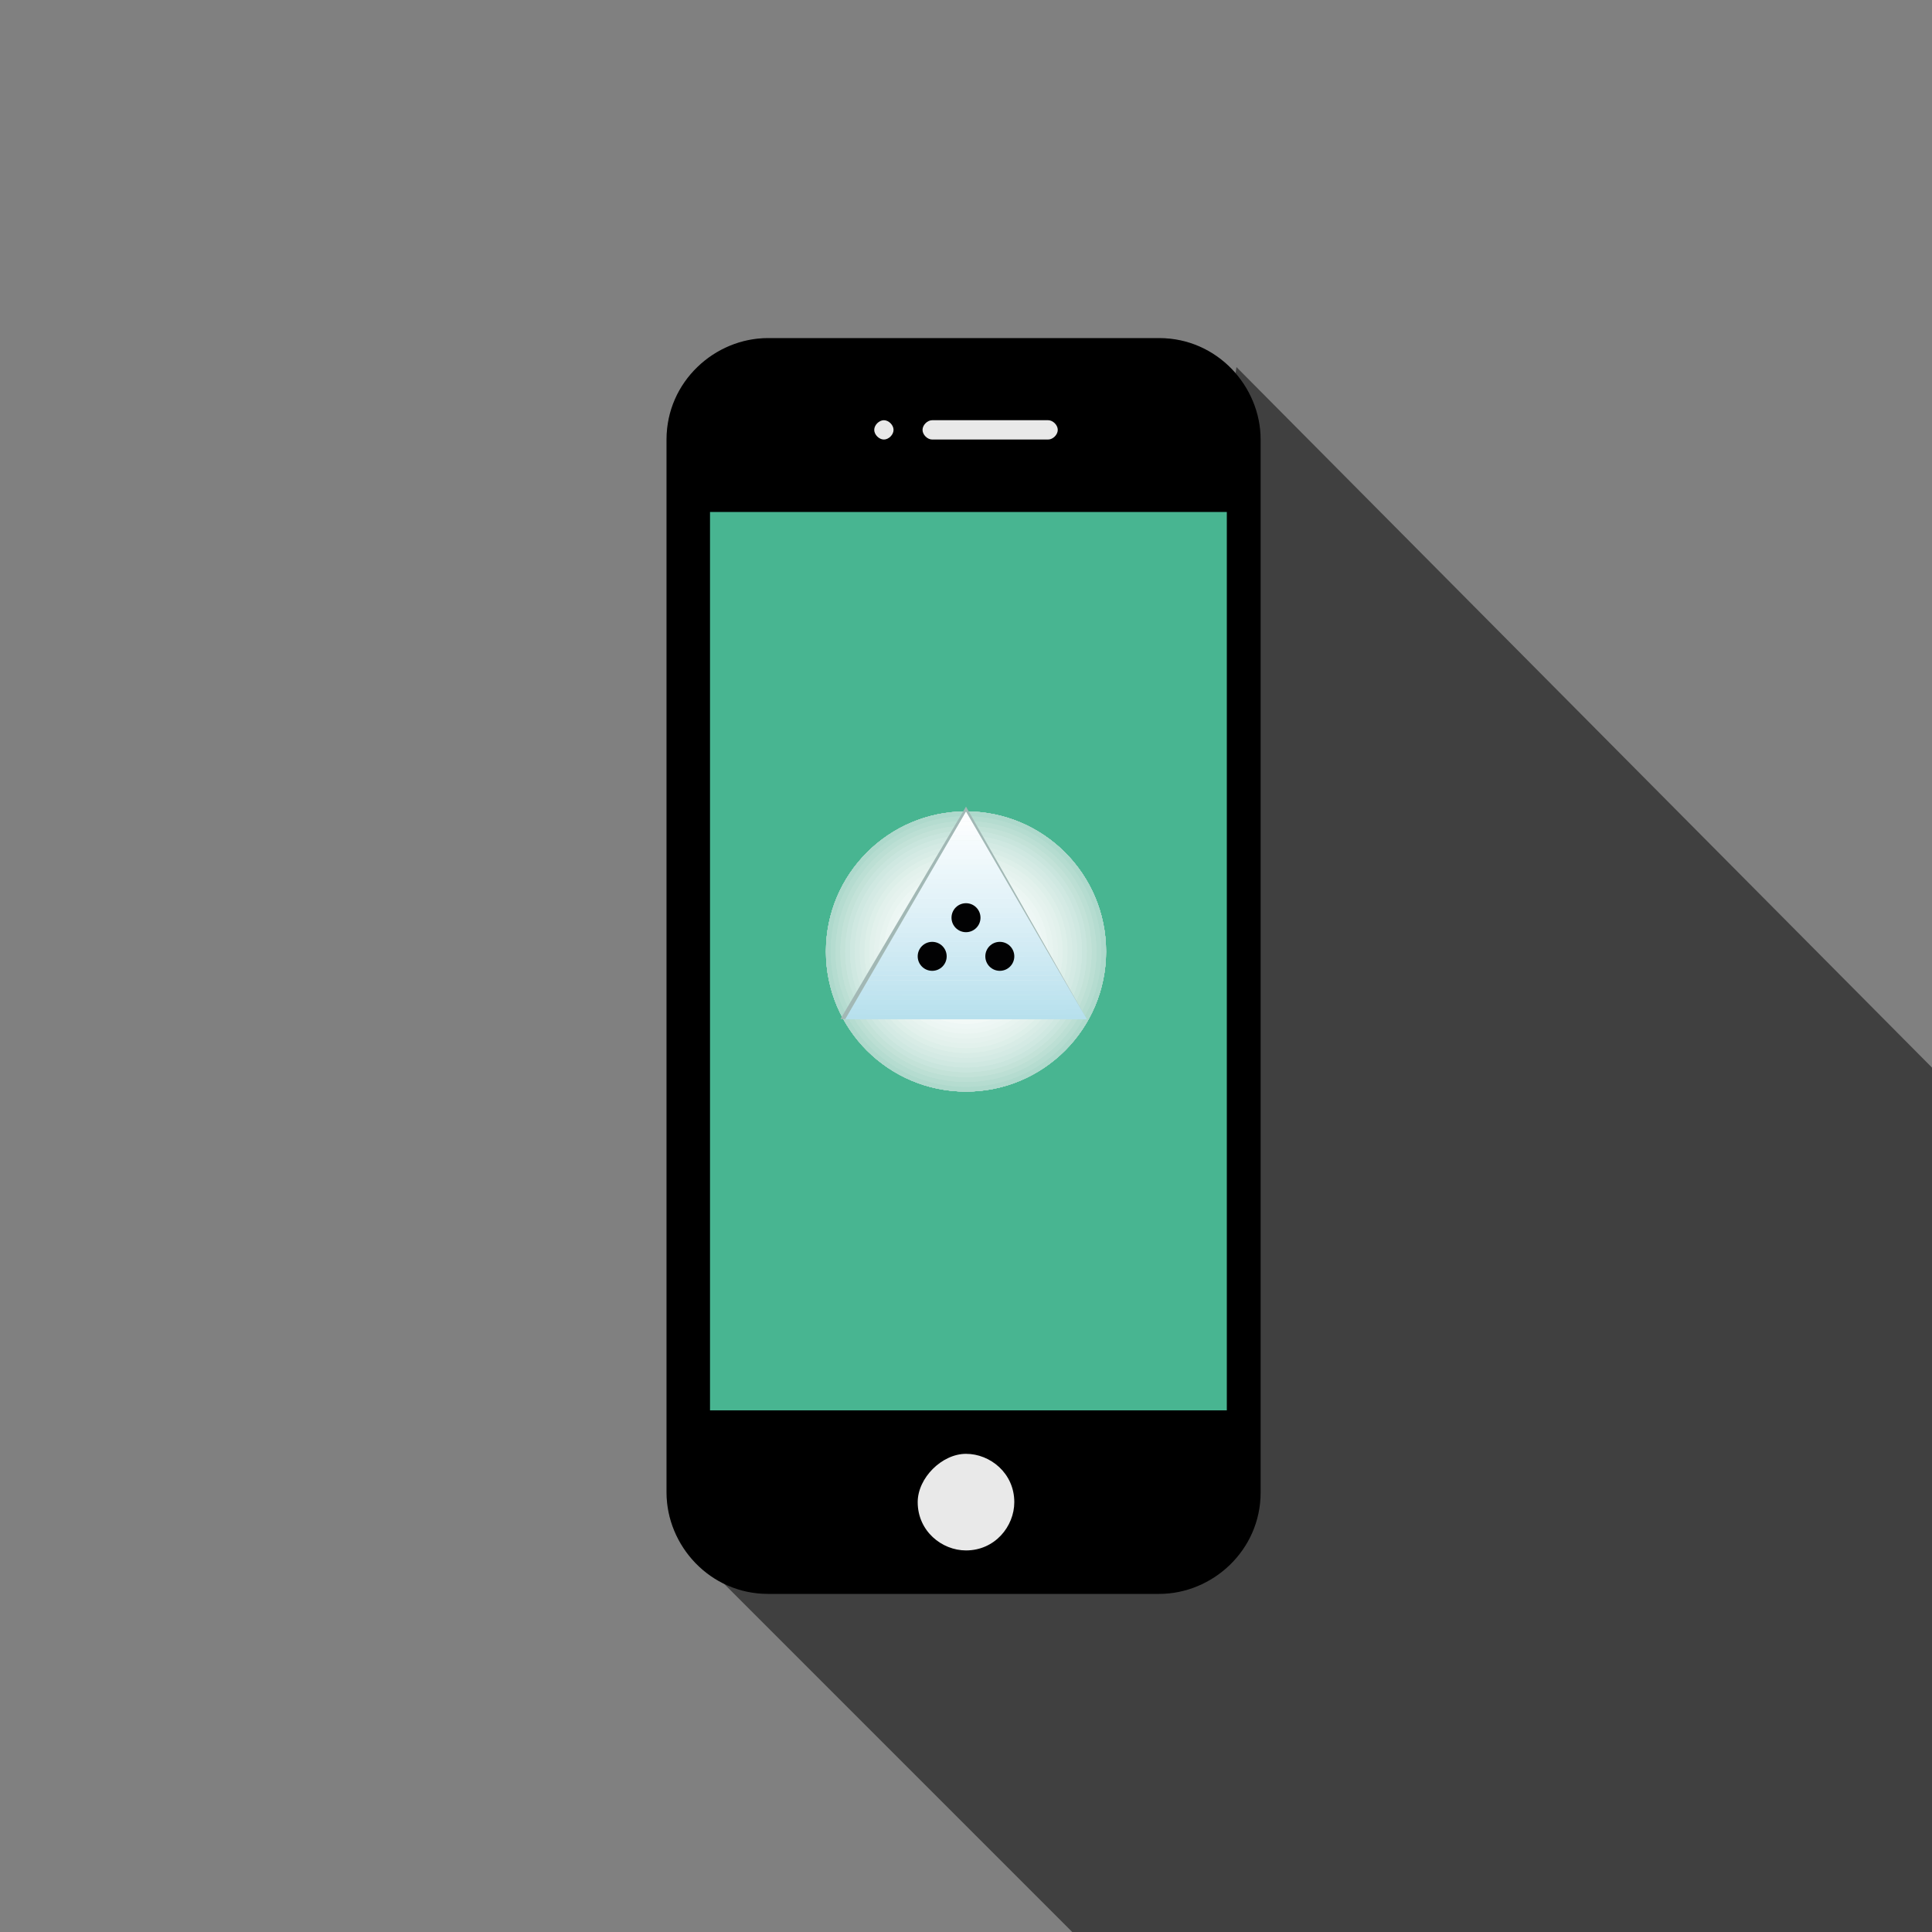 <?xml version="1.0" encoding="utf-8"?>
<!-- Generator: Adobe Illustrator 22.0.0, SVG Export Plug-In . SVG Version: 6.00 Build 0)  -->
<svg version="1.1" xmlns="http://www.w3.org/2000/svg" xmlns:xlink="http://www.w3.org/1999/xlink" x="0px" y="0px"
	 viewBox="0 0 40 40" style="enable-background:new 0 0 40 40;" xml:space="preserve">
<rect x="0" y="0" width="40" height="40" fill="#808080" stroke="none"/>
<style type="text/css">
	.st0{display:none;}
	.st1{display:inline;}
	.st2{fill:#FFFFFF;}
	.st3{fill:#8CCDF2;}
	.st4{fill:#8ECCF1;}
	.st5{display:none;opacity:0.3;fill:#404042;}
	.st6{opacity:0.5;}
	.st7{opacity:0.3;}
	.st8{fill-rule:evenodd;clip-rule:evenodd;fill:#404042;}
	.st9{fill-rule:evenodd;clip-rule:evenodd;}
	.st10{fill-rule:evenodd;clip-rule:evenodd;fill:#E9E9E9;}
	.st11{fill-rule:evenodd;clip-rule:evenodd;fill:#48B591;}
	.st12{clip-path:url(#SVGID_2_);fill:#A9D7C8;}
	.st13{clip-path:url(#SVGID_2_);fill:#AAD7C9;}
	.st14{clip-path:url(#SVGID_2_);fill:#ABD7CA;}
	.st15{clip-path:url(#SVGID_2_);fill:#ACD8CA;}
	.st16{clip-path:url(#SVGID_2_);fill:#ADD8CB;}
	.st17{clip-path:url(#SVGID_2_);fill:#AED9CC;}
	.st18{clip-path:url(#SVGID_2_);fill:#AFD9CC;}
	.st19{clip-path:url(#SVGID_2_);fill:#B0DACD;}
	.st20{clip-path:url(#SVGID_2_);fill:#B1DACE;}
	.st21{clip-path:url(#SVGID_2_);fill:#B2DBCE;}
	.st22{clip-path:url(#SVGID_2_);fill:#B3DBCF;}
	.st23{clip-path:url(#SVGID_2_);fill:#B4DCD0;}
	.st24{clip-path:url(#SVGID_2_);fill:#B5DCD0;}
	.st25{clip-path:url(#SVGID_2_);fill:#B6DDD1;}
	.st26{clip-path:url(#SVGID_2_);fill:#B8DDD2;}
	.st27{clip-path:url(#SVGID_2_);fill:#B9DED2;}
	.st28{clip-path:url(#SVGID_2_);fill:#BADED3;}
	.st29{clip-path:url(#SVGID_2_);fill:#BBDED4;}
	.st30{clip-path:url(#SVGID_2_);fill:#BCDFD4;}
	.st31{clip-path:url(#SVGID_2_);fill:#BDDFD5;}
	.st32{clip-path:url(#SVGID_2_);fill:#BEE0D5;}
	.st33{clip-path:url(#SVGID_2_);fill:#BFE0D6;}
	.st34{clip-path:url(#SVGID_2_);fill:#C0E1D7;}
	.st35{clip-path:url(#SVGID_2_);fill:#C1E1D7;}
	.st36{clip-path:url(#SVGID_2_);fill:#C2E2D8;}
	.st37{clip-path:url(#SVGID_2_);fill:#C3E2D8;}
	.st38{clip-path:url(#SVGID_2_);fill:#C4E2D9;}
	.st39{clip-path:url(#SVGID_2_);fill:#C4E3DA;}
	.st40{clip-path:url(#SVGID_2_);fill:#C5E3DA;}
	.st41{clip-path:url(#SVGID_2_);fill:#C6E4DB;}
	.st42{clip-path:url(#SVGID_2_);fill:#C7E4DB;}
	.st43{clip-path:url(#SVGID_2_);fill:#C8E5DC;}
	.st44{clip-path:url(#SVGID_2_);fill:#C9E5DD;}
	.st45{clip-path:url(#SVGID_2_);fill:#CAE5DD;}
	.st46{clip-path:url(#SVGID_2_);fill:#CBE6DE;}
	.st47{clip-path:url(#SVGID_2_);fill:#CCE6DE;}
	.st48{clip-path:url(#SVGID_2_);fill:#CDE7DF;}
	.st49{clip-path:url(#SVGID_2_);fill:#CEE7E0;}
	.st50{clip-path:url(#SVGID_2_);fill:#CFE8E0;}
	.st51{clip-path:url(#SVGID_2_);fill:#CFE8E1;}
	.st52{clip-path:url(#SVGID_2_);fill:#D0E8E1;}
	.st53{clip-path:url(#SVGID_2_);fill:#D1E9E2;}
	.st54{clip-path:url(#SVGID_2_);fill:#D2E9E3;}
	.st55{clip-path:url(#SVGID_2_);fill:#D3EAE3;}
	.st56{clip-path:url(#SVGID_2_);fill:#D4EAE4;}
	.st57{clip-path:url(#SVGID_2_);fill:#D5EAE4;}
	.st58{clip-path:url(#SVGID_2_);fill:#D5EBE5;}
	.st59{clip-path:url(#SVGID_2_);fill:#D6EBE5;}
	.st60{clip-path:url(#SVGID_2_);fill:#D7ECE6;}
	.st61{clip-path:url(#SVGID_2_);fill:#D8ECE6;}
	.st62{clip-path:url(#SVGID_2_);fill:#D9ECE7;}
	.st63{clip-path:url(#SVGID_2_);fill:#DAEDE7;}
	.st64{clip-path:url(#SVGID_2_);fill:#DBEDE8;}
	.st65{clip-path:url(#SVGID_2_);fill:#DCEEE8;}
	.st66{clip-path:url(#SVGID_2_);fill:#DDEEE9;}
	.st67{clip-path:url(#SVGID_2_);fill:#DDEFE9;}
	.st68{clip-path:url(#SVGID_2_);fill:#DEEFEA;}
	.st69{clip-path:url(#SVGID_2_);fill:#DFEFEA;}
	.st70{clip-path:url(#SVGID_2_);fill:#E0F0EB;}
	.st71{clip-path:url(#SVGID_2_);fill:#E1F0EB;}
	.st72{clip-path:url(#SVGID_2_);fill:#E2F1EC;}
	.st73{clip-path:url(#SVGID_2_);fill:#E3F1EC;}
	.st74{clip-path:url(#SVGID_2_);fill:#E3F1ED;}
	.st75{clip-path:url(#SVGID_2_);fill:#E4F2ED;}
	.st76{clip-path:url(#SVGID_2_);fill:#E5F2EE;}
	.st77{clip-path:url(#SVGID_2_);fill:#E6F3EE;}
	.st78{clip-path:url(#SVGID_2_);fill:#E7F3EF;}
	.st79{clip-path:url(#SVGID_2_);fill:#E8F4F0;}
	.st80{clip-path:url(#SVGID_2_);fill:#E9F4F1;}
	.st81{clip-path:url(#SVGID_2_);fill:#EAF5F2;}
	.st82{clip-path:url(#SVGID_2_);fill:#EBF5F2;}
	.st83{clip-path:url(#SVGID_2_);fill:#ECF6F3;}
	.st84{clip-path:url(#SVGID_2_);fill:#EDF6F3;}
	.st85{clip-path:url(#SVGID_2_);fill:#EEF6F4;}
	.st86{clip-path:url(#SVGID_2_);fill:#EEF7F5;}
	.st87{clip-path:url(#SVGID_2_);fill:#EFF7F5;}
	.st88{clip-path:url(#SVGID_2_);fill:#F0F8F6;}
	.st89{clip-path:url(#SVGID_2_);fill:#F1F8F6;}
	.st90{clip-path:url(#SVGID_2_);fill:#F2F9F7;}
	.st91{clip-path:url(#SVGID_2_);fill:#F3F9F7;}
	.st92{clip-path:url(#SVGID_2_);fill:#F3F9F8;}
	.st93{clip-path:url(#SVGID_2_);fill:#F4FAF9;}
	.st94{clip-path:url(#SVGID_2_);fill:#F5FAF9;}
	.st95{clip-path:url(#SVGID_2_);fill:#F6FBFA;}
	.st96{clip-path:url(#SVGID_2_);fill:#F7FBFA;}
	.st97{clip-path:url(#SVGID_2_);fill:#F8FCFB;}
	.st98{clip-path:url(#SVGID_2_);fill:#F9FCFC;}
	.st99{clip-path:url(#SVGID_2_);fill:#FAFCFC;}
	.st100{clip-path:url(#SVGID_2_);fill:#FAFDFD;}
	.st101{clip-path:url(#SVGID_2_);fill:#FBFDFD;}
	.st102{clip-path:url(#SVGID_2_);fill:#FCFEFE;}
	.st103{clip-path:url(#SVGID_2_);fill:#FDFEFE;}
	.st104{clip-path:url(#SVGID_2_);fill:#FEFFFF;}
	.st105{clip-path:url(#SVGID_2_);fill:#FFFFFF;}
	.st106{fill:#A2B8B5;}
	.st107{clip-path:url(#SVGID_4_);fill:#B5DFED;}
	.st108{clip-path:url(#SVGID_4_);fill:#B6E0ED;}
	.st109{clip-path:url(#SVGID_4_);fill:#B7E0ED;}
	.st110{clip-path:url(#SVGID_4_);fill:#B8E1EE;}
	.st111{clip-path:url(#SVGID_4_);fill:#B9E1EE;}
	.st112{clip-path:url(#SVGID_4_);fill:#BAE2EE;}
	.st113{clip-path:url(#SVGID_4_);fill:#BBE2EE;}
	.st114{clip-path:url(#SVGID_4_);fill:#BCE2EF;}
	.st115{clip-path:url(#SVGID_4_);fill:#BDE3EF;}
	.st116{clip-path:url(#SVGID_4_);fill:#BEE3EF;}
	.st117{clip-path:url(#SVGID_4_);fill:#BFE4EF;}
	.st118{clip-path:url(#SVGID_4_);fill:#C0E4F0;}
	.st119{clip-path:url(#SVGID_4_);fill:#C1E4F0;}
	.st120{clip-path:url(#SVGID_4_);fill:#C2E5F0;}
	.st121{clip-path:url(#SVGID_4_);fill:#C3E5F0;}
	.st122{clip-path:url(#SVGID_4_);fill:#C4E5F1;}
	.st123{clip-path:url(#SVGID_4_);fill:#C5E6F1;}
	.st124{clip-path:url(#SVGID_4_);fill:#C6E6F1;}
	.st125{clip-path:url(#SVGID_4_);fill:#C7E7F1;}
	.st126{clip-path:url(#SVGID_4_);fill:#C8E7F2;}
	.st127{clip-path:url(#SVGID_4_);fill:#C9E7F2;}
	.st128{clip-path:url(#SVGID_4_);fill:#CAE8F2;}
	.st129{clip-path:url(#SVGID_4_);fill:#CBE8F2;}
	.st130{clip-path:url(#SVGID_4_);fill:#CCE9F2;}
	.st131{clip-path:url(#SVGID_4_);fill:#CDE9F3;}
	.st132{clip-path:url(#SVGID_4_);fill:#CEEAF3;}
	.st133{clip-path:url(#SVGID_4_);fill:#CFEAF3;}
	.st134{clip-path:url(#SVGID_4_);fill:#D0EAF4;}
	.st135{clip-path:url(#SVGID_4_);fill:#D1EBF4;}
	.st136{clip-path:url(#SVGID_4_);fill:#D2EBF4;}
	.st137{clip-path:url(#SVGID_4_);fill:#D3EBF4;}
	.st138{clip-path:url(#SVGID_4_);fill:#D4ECF4;}
	.st139{clip-path:url(#SVGID_4_);fill:#D4ECF5;}
	.st140{clip-path:url(#SVGID_4_);fill:#D5EDF5;}
	.st141{clip-path:url(#SVGID_4_);fill:#D6EDF5;}
	.st142{clip-path:url(#SVGID_4_);fill:#D7EDF5;}
	.st143{clip-path:url(#SVGID_4_);fill:#D8EEF6;}
	.st144{clip-path:url(#SVGID_4_);fill:#D9EEF6;}
	.st145{clip-path:url(#SVGID_4_);fill:#DAEFF6;}
	.st146{clip-path:url(#SVGID_4_);fill:#DBEFF6;}
	.st147{clip-path:url(#SVGID_4_);fill:#DBEFF7;}
	.st148{clip-path:url(#SVGID_4_);fill:#DCF0F7;}
	.st149{clip-path:url(#SVGID_4_);fill:#DDF0F7;}
	.st150{clip-path:url(#SVGID_4_);fill:#DEF1F7;}
	.st151{clip-path:url(#SVGID_4_);fill:#DFF1F7;}
	.st152{clip-path:url(#SVGID_4_);fill:#E0F1F8;}
	.st153{clip-path:url(#SVGID_4_);fill:#E1F2F8;}
	.st154{clip-path:url(#SVGID_4_);fill:#E2F2F8;}
	.st155{clip-path:url(#SVGID_4_);fill:#E3F3F9;}
	.st156{clip-path:url(#SVGID_4_);fill:#E4F3F9;}
	.st157{clip-path:url(#SVGID_4_);fill:#E5F4F9;}
	.st158{clip-path:url(#SVGID_4_);fill:#E6F4F9;}
	.st159{clip-path:url(#SVGID_4_);fill:#E7F4F9;}
	.st160{clip-path:url(#SVGID_4_);fill:#E7F5FA;}
	.st161{clip-path:url(#SVGID_4_);fill:#E8F5FA;}
	.st162{clip-path:url(#SVGID_4_);fill:#E9F5FA;}
	.st163{clip-path:url(#SVGID_4_);fill:#EAF6FA;}
	.st164{clip-path:url(#SVGID_4_);fill:#EBF6FB;}
	.st165{clip-path:url(#SVGID_4_);fill:#EBF7FB;}
	.st166{clip-path:url(#SVGID_4_);fill:#ECF7FB;}
	.st167{clip-path:url(#SVGID_4_);fill:#EDF7FB;}
	.st168{clip-path:url(#SVGID_4_);fill:#EEF8FB;}
	.st169{clip-path:url(#SVGID_4_);fill:#EFF8FB;}
	.st170{clip-path:url(#SVGID_4_);fill:#F0F8FC;}
	.st171{clip-path:url(#SVGID_4_);fill:#F1F9FC;}
	.st172{clip-path:url(#SVGID_4_);fill:#F2F9FC;}
	.st173{clip-path:url(#SVGID_4_);fill:#F3FAFC;}
	.st174{clip-path:url(#SVGID_4_);fill:#F4FAFD;}
	.st175{clip-path:url(#SVGID_4_);fill:#F5FAFD;}
	.st176{clip-path:url(#SVGID_4_);fill:#F5FBFD;}
	.st177{clip-path:url(#SVGID_4_);fill:#F6FBFD;}
	.st178{clip-path:url(#SVGID_4_);fill:#F7FCFD;}
	.st179{clip-path:url(#SVGID_4_);fill:#F8FCFD;}
	.st180{clip-path:url(#SVGID_4_);fill:#F9FCFE;}
	.st181{clip-path:url(#SVGID_4_);fill:#FAFDFE;}
	.st182{clip-path:url(#SVGID_4_);fill:#FBFDFE;}
	.st183{clip-path:url(#SVGID_4_);fill:#FCFEFE;}
	.st184{clip-path:url(#SVGID_4_);fill:#FDFEFF;}
	.st185{clip-path:url(#SVGID_4_);fill:#FEFEFF;}
	.st186{clip-path:url(#SVGID_4_);fill:#FEFFFF;}
	.st187{clip-path:url(#SVGID_4_);fill:#FFFFFF;}
	.st188{fill:#020203;}
</style>
<g id="Livello_1" class="st0">
	<g class="st1">
		<rect x="7.9" y="8.6" class="st3" width="17.5" height="1.7"/>
	</g>
	<g class="st1">
		<rect x="7.9" y="13.5" class="st3" width="17.5" height="1.7"/>
	</g>
	<g class="st1">
		<rect x="7.9" y="18.4" class="st3" width="17.5" height="1.7"/>
	</g>
	<g class="st1">
		<path d="M3.5,37.1l1.9-8.4H0.2V0H33v28.7H13.4L3.5,37.1z M1.9,27h5.6l-1.3,5.5l6.5-5.5h18.6V1.7H1.9V27z"/>
	</g>
	<g class="st1">
		<polygon class="st4" points="38.5,39.9 34.6,36.2 19.1,36.4 19.1,30.4 20,30.4 20,35.5 34.9,35.4 37.4,37.7 37,35.1 38.9,35.1 
			38.9,25 34.7,25 34.7,24.2 39.8,24.2 39.8,35.9 38,35.9 		"/>
	</g>
</g>
<g id="Livello_2">
	<path class="st5" d="M29.8,14l-6.7,5.8l6.7,6.1v0.7l-7.5-6.2l-2.3,2l-2.3-2l-7.5,6.2v-0.7l6.7-6.1L10.2,14v-0.7l9.8,7l9.8-7V14z
		 M9.5,12.6v14.7h21V12.6H9.5z"/>
	<polygon class="st6" points="67.3,49.6 25.6,7.6 23.9,19.4 14.3,32.1 46.5,64.3 52.4,58.3 54.9,61.9 	"/>
	<path class="st0" d="M9.5,12.7v14.7h21V12.7H9.5z M29.8,14.1l-6.7,5.8l6.7,6.1v0.7l-7.5-6.2l-2.3,2l-2.3-2l-7.5,6.2V26l6.7-6.1
		l-6.7-5.8v-0.7l9.8,7l9.8-7V14.1z"/>
	<g class="st7">
		<path class="st8" d="M15.9,7h8.1c1.2,0,2.1,1,2.1,2.1v21.8c0,1.2-1,2.1-2.1,2.1h-8.1c-1.2,0-2.1-1-2.1-2.1V9.1
			C13.8,7.9,14.8,7,15.9,7z"/>
		<path class="st8" d="M18.3,8.7c0.1,0,0.2,0.1,0.2,0.2s-0.1,0.2-0.2,0.2c-0.1,0-0.2-0.1-0.2-0.2S18.2,8.7,18.3,8.7z"/>
		<path class="st8" d="M19.3,8.7h2.4c0.1,0,0.2,0.1,0.2,0.2s-0.1,0.2-0.2,0.2h-2.4c-0.1,0-0.2-0.1-0.2-0.2S19.2,8.7,19.3,8.7z"/>
		<path class="st8" d="M20,30.1c0.5,0,1,0.4,1,1c0,0.5-0.4,1-1,1c-0.5,0-1-0.4-1-1C19,30.6,19.5,30.1,20,30.1z"/>
		<path class="st8" d="M14.7,29.2V10.6h10.7v18.6H14.7z"/>
	</g>
	<g>
		<path class="st9" d="M15.9,7h8.1c1.2,0,2.1,1,2.1,2.1v21.8c0,1.2-1,2.1-2.1,2.1h-8.1c-1.2,0-2.1-1-2.1-2.1V9.1
			C13.8,7.9,14.8,7,15.9,7z"/>
		<path class="st10" d="M18.3,8.7c0.1,0,0.2,0.1,0.2,0.2s-0.1,0.2-0.2,0.2c-0.1,0-0.2-0.1-0.2-0.2S18.2,8.7,18.3,8.7z"/>
		<path class="st10" d="M19.3,8.7h2.4c0.1,0,0.2,0.1,0.2,0.2s-0.1,0.2-0.2,0.2h-2.4c-0.1,0-0.2-0.1-0.2-0.2S19.2,8.7,19.3,8.7z"/>
		<path class="st10" d="M20,30.1c0.5,0,1,0.4,1,1c0,0.5-0.4,1-1,1c-0.5,0-1-0.4-1-1C19,30.6,19.5,30.1,20,30.1z"/>
		<path class="st11" d="M14.7,29.2V10.6h10.7v18.6H14.7z"/>
	</g>
	<g>
		<g>
			<defs>
				<circle id="SVGID_1_" cx="20" cy="19.7" r="2.9"/>
			</defs>
			<clipPath id="SVGID_2_">
				<use xlink:href="#SVGID_1_"  style="overflow:visible;"/>
			</clipPath>
			<rect x="17.1" y="16.7" class="st12" width="5.9" height="5.9"/>
			<circle class="st12" cx="20" cy="19.7" r="2.9"/>
			<circle class="st13" cx="20" cy="19.7" r="2.9"/>
			<circle class="st14" cx="20" cy="19.7" r="2.9"/>
			<circle class="st15" cx="20" cy="19.7" r="2.9"/>
			<circle class="st16" cx="20" cy="19.7" r="2.9"/>
			<circle class="st17" cx="20" cy="19.7" r="2.9"/>
			<circle class="st18" cx="20" cy="19.7" r="2.8"/>
			<circle class="st19" cx="20" cy="19.7" r="2.8"/>
			<circle class="st20" cx="20" cy="19.7" r="2.8"/>
			<circle class="st21" cx="20" cy="19.7" r="2.8"/>
			<circle class="st22" cx="20" cy="19.7" r="2.8"/>
			<circle class="st23" cx="20" cy="19.7" r="2.8"/>
			<circle class="st24" cx="20" cy="19.7" r="2.8"/>
			<circle class="st25" cx="20" cy="19.7" r="2.7"/>
			<circle class="st26" cx="20" cy="19.7" r="2.7"/>
			<circle class="st27" cx="20" cy="19.7" r="2.7"/>
			<circle class="st27" cx="20" cy="19.7" r="2.7"/>
			<circle class="st28" cx="20" cy="19.7" r="2.7"/>
			<circle class="st29" cx="20" cy="19.7" r="2.7"/>
			<circle class="st30" cx="20" cy="19.7" r="2.7"/>
			<circle class="st31" cx="20" cy="19.7" r="2.6"/>
			<circle class="st32" cx="20" cy="19.7" r="2.6"/>
			<circle class="st33" cx="20" cy="19.7" r="2.6"/>
			<circle class="st34" cx="20" cy="19.7" r="2.6"/>
			<circle class="st35" cx="20" cy="19.7" r="2.6"/>
			<circle class="st36" cx="20" cy="19.7" r="2.6"/>
			<circle class="st37" cx="20" cy="19.7" r="2.6"/>
			<circle class="st38" cx="20" cy="19.7" r="2.5"/>
			<circle class="st39" cx="20" cy="19.7" r="2.5"/>
			<circle class="st40" cx="20" cy="19.7" r="2.5"/>
			<circle class="st41" cx="20" cy="19.7" r="2.5"/>
			<circle class="st42" cx="20" cy="19.7" r="2.5"/>
			<circle class="st43" cx="20" cy="19.7" r="2.5"/>
			<circle class="st44" cx="20" cy="19.7" r="2.5"/>
			<circle class="st45" cx="20" cy="19.7" r="2.4"/>
			<circle class="st46" cx="20" cy="19.7" r="2.4"/>
			<circle class="st47" cx="20" cy="19.7" r="2.4"/>
			<circle class="st48" cx="20" cy="19.7" r="2.4"/>
			<circle class="st49" cx="20" cy="19.7" r="2.4"/>
			<circle class="st50" cx="20" cy="19.7" r="2.4"/>
			<circle class="st51" cx="20" cy="19.7" r="2.4"/>
			<circle class="st52" cx="20" cy="19.7" r="2.3"/>
			<circle class="st53" cx="20" cy="19.7" r="2.3"/>
			<circle class="st54" cx="20" cy="19.7" r="2.3"/>
			<circle class="st54" cx="20" cy="19.7" r="2.3"/>
			<circle class="st55" cx="20" cy="19.7" r="2.3"/>
			<circle class="st56" cx="20" cy="19.7" r="2.3"/>
			<circle class="st57" cx="20" cy="19.7" r="2.2"/>
			<circle class="st58" cx="20" cy="19.7" r="2.2"/>
			<circle class="st59" cx="20" cy="19.7" r="2.2"/>
			<circle class="st60" cx="20" cy="19.7" r="2.2"/>
			<circle class="st61" cx="20" cy="19.7" r="2.2"/>
			<circle class="st62" cx="20" cy="19.7" r="2.1"/>
			<circle class="st63" cx="20" cy="19.7" r="2.1"/>
			<circle class="st64" cx="20" cy="19.7" r="2.1"/>
			<circle class="st65" cx="20" cy="19.7" r="2.1"/>
			<circle class="st66" cx="20" cy="19.7" r="2.1"/>
			<circle class="st67" cx="20" cy="19.7" r="2.1"/>
			<circle class="st68" cx="20" cy="19.7" r="2"/>
			<circle class="st69" cx="20" cy="19.7" r="2"/>
			<circle class="st70" cx="20" cy="19.7" r="2"/>
			<circle class="st71" cx="20" cy="19.7" r="2"/>
			<circle class="st72" cx="20" cy="19.7" r="2"/>
			<circle class="st73" cx="20" cy="19.7" r="1.9"/>
			<circle class="st74" cx="20" cy="19.7" r="1.9"/>
			<circle class="st75" cx="20" cy="19.7" r="1.9"/>
			<circle class="st76" cx="20" cy="19.7" r="1.9"/>
			<circle class="st76" cx="20" cy="19.7" r="1.9"/>
			<circle class="st77" cx="20" cy="19.7" r="1.8"/>
			<circle class="st78" cx="20" cy="19.7" r="1.8"/>
			<circle class="st79" cx="20" cy="19.7" r="1.8"/>
			<circle class="st79" cx="20" cy="19.7" r="1.8"/>
			<circle class="st80" cx="20" cy="19.7" r="1.7"/>
			<circle class="st81" cx="20" cy="19.7" r="1.7"/>
			<circle class="st82" cx="20" cy="19.7" r="1.7"/>
			<circle class="st83" cx="20" cy="19.7" r="1.7"/>
			<circle class="st84" cx="20" cy="19.7" r="1.6"/>
			<circle class="st85" cx="20" cy="19.7" r="1.6"/>
			<circle class="st86" cx="20" cy="19.7" r="1.6"/>
			<circle class="st87" cx="20" cy="19.7" r="1.5"/>
			<circle class="st88" cx="20" cy="19.7" r="1.5"/>
			<circle class="st89" cx="20" cy="19.7" r="1.5"/>
			<circle class="st90" cx="20" cy="19.7" r="1.5"/>
			<circle class="st91" cx="20" cy="19.7" r="1.4"/>
			<circle class="st92" cx="20" cy="19.7" r="1.4"/>
			<circle class="st92" cx="20" cy="19.7" r="1.4"/>
			<circle class="st93" cx="20" cy="19.7" r="1.3"/>
			<circle class="st94" cx="20" cy="19.7" r="1.3"/>
			<circle class="st95" cx="20" cy="19.7" r="1.2"/>
			<circle class="st96" cx="20" cy="19.7" r="1.2"/>
			<circle class="st97" cx="20" cy="19.7" r="1.2"/>
			<circle class="st98" cx="20" cy="19.7" r="1.1"/>
			<circle class="st99" cx="20" cy="19.7" r="1.1"/>
			<circle class="st100" cx="20" cy="19.7" r="1"/>
			<circle class="st101" cx="20" cy="19.7" r="1"/>
			<circle class="st102" cx="20" cy="19.7" r="0.9"/>
			<circle class="st103" cx="20" cy="19.7" r="0.9"/>
			<circle class="st103" cx="20" cy="19.7" r="0.8"/>
			<circle class="st104" cx="20" cy="19.7" r="0.6"/>
			<circle class="st105" cx="20" cy="19.7" r="0.3"/>
		</g>
		<path class="st106" d="M20,22.6c-1.6,0-2.9-1.3-2.9-2.9c0-1.6,1.3-2.9,2.9-2.9c1.6,0,2.9,1.3,2.9,2.9C22.9,21.3,21.6,22.6,20,22.6
			z M20,16.8c-1.6,0-2.9,1.3-2.9,2.9c0,1.6,1.3,2.9,2.9,2.9s2.9-1.3,2.9-2.9C22.9,18.1,21.6,16.8,20,16.8z"/>
	</g>
	<g>
		<g>
			<g>
				<defs>
					<polygon id="SVGID_3_" points="17.5,21.1 20,16.8 22.5,21.1 					"/>
				</defs>
				<clipPath id="SVGID_4_">
					<use xlink:href="#SVGID_3_"  style="overflow:visible;"/>
				</clipPath>
				<rect x="17.5" y="21.1" class="st107" width="5.1" height="0"/>
				<rect x="17.5" y="21.1" class="st107" width="5.1" height="0.1"/>
				<rect x="17.5" y="21" class="st108" width="5.1" height="0.1"/>
				<rect x="17.5" y="21" class="st109" width="5.1" height="0.1"/>
				<rect x="17.5" y="20.9" class="st110" width="5.1" height="0.1"/>
				<rect x="17.5" y="20.9" class="st111" width="5.1" height="0.1"/>
				<rect x="17.5" y="20.8" class="st112" width="5.1" height="0.1"/>
				<rect x="17.5" y="20.8" class="st113" width="5.1" height="0.1"/>
				<rect x="17.5" y="20.7" class="st114" width="5.1" height="0.1"/>
				<rect x="17.5" y="20.7" class="st115" width="5.1" height="0.1"/>
				<rect x="17.5" y="20.6" class="st116" width="5.1" height="0.1"/>
				<rect x="17.5" y="20.6" class="st117" width="5.1" height="0.1"/>
				<rect x="17.5" y="20.5" class="st118" width="5.1" height="0.1"/>
				<rect x="17.5" y="20.5" class="st119" width="5.1" height="0.1"/>
				<rect x="17.5" y="20.4" class="st120" width="5.1" height="0.1"/>
				<rect x="17.5" y="20.4" class="st121" width="5.1" height="0.1"/>
				<rect x="17.5" y="20.3" class="st122" width="5.1" height="0.1"/>
				<rect x="17.5" y="20.3" class="st123" width="5.1" height="0.1"/>
				<rect x="17.5" y="20.2" class="st124" width="5.1" height="0.1"/>
				<rect x="17.5" y="20.1" class="st125" width="5.1" height="0.1"/>
				<rect x="17.5" y="20.1" class="st126" width="5.1" height="0.1"/>
				<rect x="17.5" y="20" class="st127" width="5.1" height="0.1"/>
				<rect x="17.5" y="20" class="st128" width="5.1" height="0.1"/>
				<rect x="17.5" y="19.9" class="st129" width="5.1" height="0.1"/>
				<rect x="17.5" y="19.9" class="st130" width="5.1" height="0.1"/>
				<rect x="17.5" y="19.8" class="st131" width="5.1" height="0.1"/>
				<rect x="17.5" y="19.8" class="st131" width="5.1" height="0.1"/>
				<rect x="17.5" y="19.7" class="st132" width="5.1" height="0.1"/>
				<rect x="17.5" y="19.7" class="st133" width="5.1" height="0.1"/>
				<rect x="17.5" y="19.6" class="st134" width="5.1" height="0.1"/>
				<rect x="17.5" y="19.6" class="st135" width="5.1" height="0.1"/>
				<rect x="17.5" y="19.5" class="st136" width="5.1" height="0.1"/>
				<rect x="17.5" y="19.5" class="st137" width="5.1" height="0.1"/>
				<rect x="17.5" y="19.4" class="st138" width="5.1" height="0.1"/>
				<rect x="17.5" y="19.4" class="st139" width="5.1" height="0.1"/>
				<rect x="17.5" y="19.3" class="st140" width="5.1" height="0.1"/>
				<rect x="17.5" y="19.3" class="st141" width="5.1" height="0.1"/>
				<rect x="17.5" y="19.2" class="st142" width="5.1" height="0.1"/>
				<rect x="17.5" y="19.2" class="st143" width="5.1" height="0.1"/>
				<rect x="17.5" y="19.1" class="st144" width="5.1" height="0.1"/>
				<rect x="17.5" y="19.1" class="st145" width="5.1" height="0.1"/>
				<rect x="17.5" y="19" class="st146" width="5.1" height="0.1"/>
				<rect x="17.5" y="19" class="st147" width="5.1" height="0.1"/>
				<rect x="17.5" y="18.9" class="st148" width="5.1" height="0.1"/>
				<rect x="17.5" y="18.9" class="st149" width="5.1" height="0.1"/>
				<rect x="17.5" y="18.8" class="st150" width="5.1" height="0.1"/>
				<rect x="17.5" y="18.8" class="st151" width="5.1" height="0.1"/>
				<rect x="17.5" y="18.7" class="st152" width="5.1" height="0.1"/>
				<rect x="17.5" y="18.7" class="st153" width="5.1" height="0.1"/>
				<rect x="17.5" y="18.6" class="st154" width="5.1" height="0.1"/>
				<rect x="17.5" y="18.6" class="st154" width="5.1" height="0.1"/>
				<rect x="17.5" y="18.5" class="st155" width="5.1" height="0.1"/>
				<rect x="17.5" y="18.5" class="st156" width="5.1" height="0.1"/>
				<rect x="17.5" y="18.4" class="st157" width="5.1" height="0.1"/>
				<rect x="17.5" y="18.3" class="st158" width="5.1" height="0.1"/>
				<rect x="17.5" y="18.3" class="st159" width="5.1" height="0.1"/>
				<rect x="17.5" y="18.2" class="st160" width="5.1" height="0.1"/>
				<rect x="17.5" y="18.2" class="st161" width="5.1" height="0.1"/>
				<rect x="17.5" y="18.1" class="st162" width="5.1" height="0.1"/>
				<rect x="17.5" y="18.1" class="st163" width="5.1" height="0.1"/>
				<rect x="17.5" y="18" class="st164" width="5.1" height="0.1"/>
				<rect x="17.5" y="18" class="st165" width="5.1" height="0.1"/>
				<rect x="17.5" y="17.9" class="st166" width="5.1" height="0.1"/>
				<rect x="17.5" y="17.9" class="st167" width="5.1" height="0.1"/>
				<rect x="17.5" y="17.8" class="st168" width="5.1" height="0.1"/>
				<rect x="17.5" y="17.8" class="st169" width="5.1" height="0.1"/>
				<rect x="17.5" y="17.7" class="st170" width="5.1" height="0.1"/>
				<rect x="17.5" y="17.7" class="st171" width="5.1" height="0.1"/>
				<rect x="17.5" y="17.6" class="st171" width="5.1" height="0.1"/>
				<rect x="17.5" y="17.6" class="st172" width="5.1" height="0.1"/>
				<rect x="17.5" y="17.5" class="st173" width="5.1" height="0.1"/>
				<rect x="17.5" y="17.5" class="st174" width="5.1" height="0.1"/>
				<rect x="17.5" y="17.4" class="st175" width="5.1" height="0.1"/>
				<rect x="17.5" y="17.4" class="st176" width="5.1" height="0.1"/>
				<rect x="17.5" y="17.3" class="st177" width="5.1" height="0.1"/>
				<rect x="17.5" y="17.3" class="st178" width="5.1" height="0.1"/>
				<rect x="17.5" y="17.2" class="st179" width="5.1" height="0.1"/>
				<rect x="17.5" y="17.2" class="st180" width="5.1" height="0.1"/>
				<rect x="17.5" y="17.1" class="st181" width="5.1" height="0.1"/>
				<rect x="17.5" y="17.1" class="st181" width="5.1" height="0.1"/>
				<rect x="17.5" y="17" class="st182" width="5.1" height="0.1"/>
				<rect x="17.5" y="17" class="st183" width="5.1" height="0.1"/>
				<rect x="17.5" y="16.9" class="st184" width="5.1" height="0.1"/>
				<rect x="17.5" y="16.9" class="st185" width="5.1" height="0.1"/>
				<rect x="17.5" y="16.8" class="st186" width="5.1" height="0.1"/>
				<rect x="17.5" y="16.8" class="st187" width="5.1" height="0.1"/>
			</g>
		</g>
		<g>
			<path class="st106" d="M20,16.8l2.5,4.3h-5L20,16.8 M20,16.7l-2.6,4.4h5.1L20,16.7L20,16.7z"/>
		</g>
	</g>
	<g>
		<circle class="st188" cx="19.3" cy="19.8" r="0.3"/>
	</g>
	<g>
		<circle class="st188" cx="20" cy="19" r="0.3"/>
	</g>
	<g>
		<circle class="st188" cx="20.7" cy="19.8" r="0.3"/>
	</g>
</g>
</svg>
